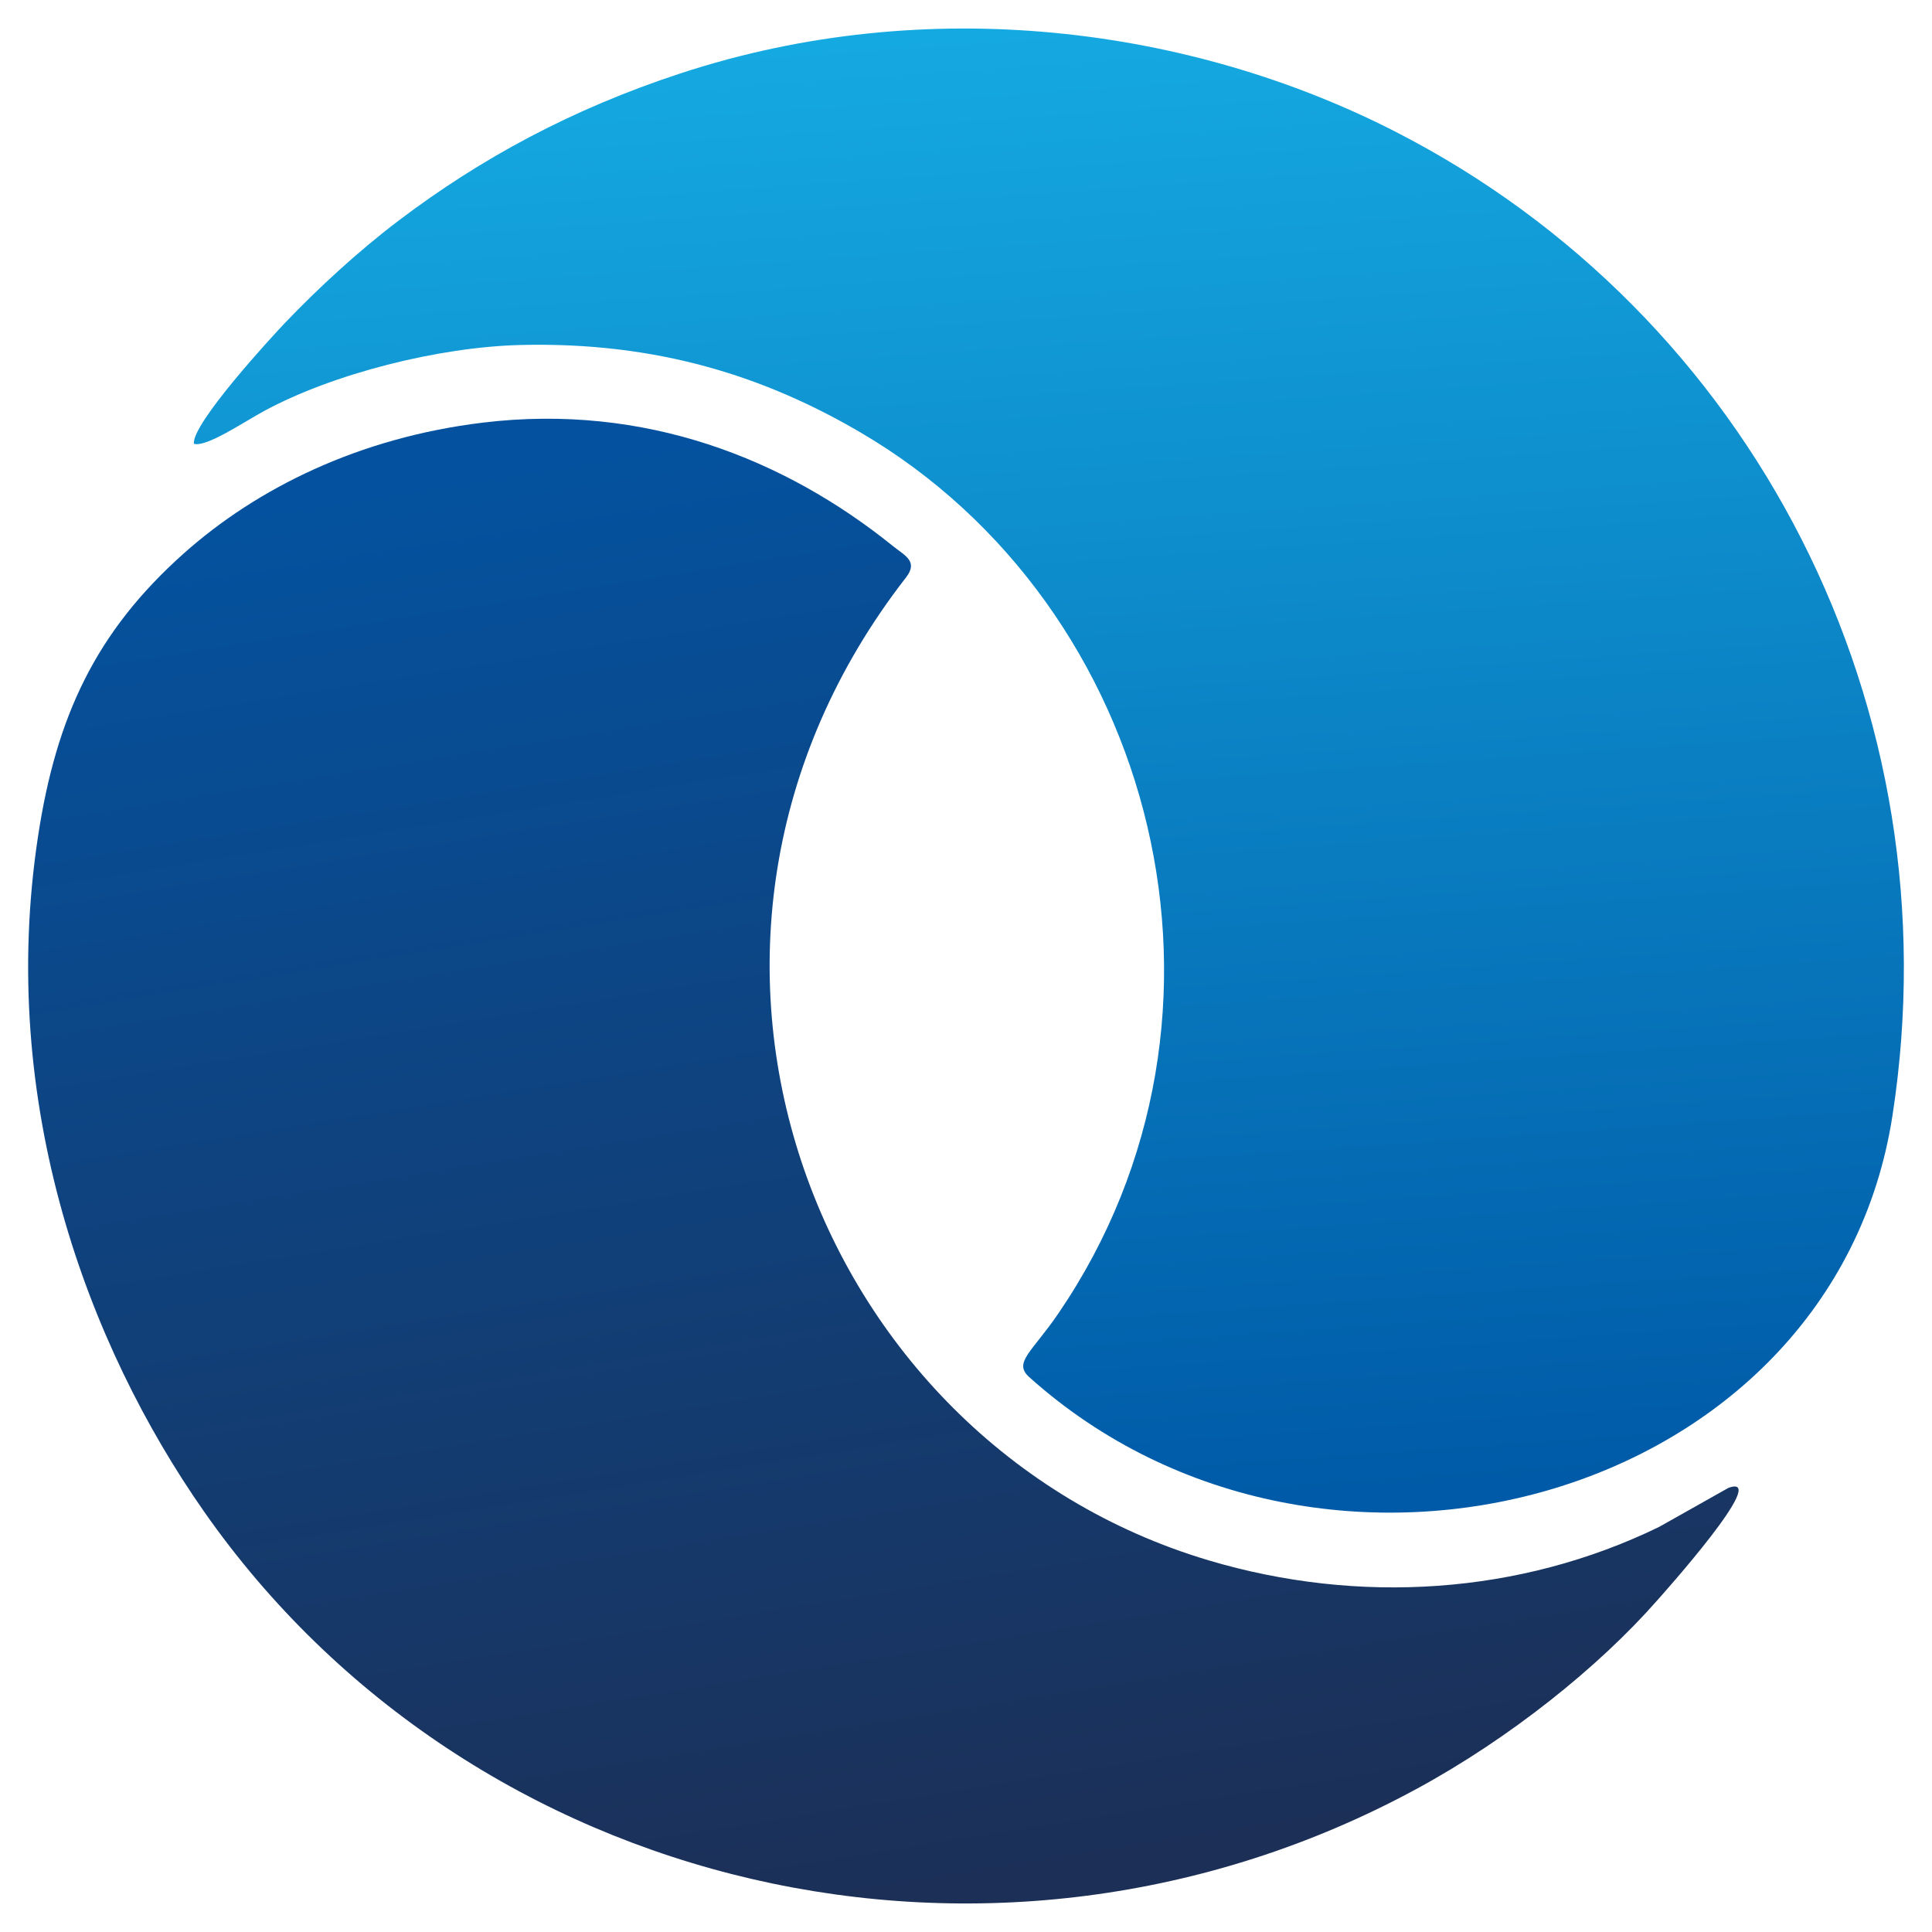 <svg width="120" height="120" fill="none" xmlns="http://www.w3.org/2000/svg"><path fill-rule="evenodd" clip-rule="evenodd" d="M29.99 26.25c-7.693.93-14.03 4.07-18.589 8.136-5.456 4.869-7.91 10.118-9.041 17.574-2.514 16.565 3.07 31.57 10.314 41.926 16.585 23.711 49.135 31.423 75.305 17.23 5.814-3.154 11.327-7.588 14.937-11.695.254-.288 7.152-7.974 4.442-7.008l-4.311 2.428c-8.662 4.214-18.666 4.843-27.96 2.08-24.758-7.36-36.463-38.36-18.819-61.046.79-1.014-.068-1.362-.815-1.965-6.708-5.408-15.401-8.874-25.464-7.66Z" fill="url(#a)"/><path fill-rule="evenodd" clip-rule="evenodd" d="M12.043 27.563c.762.237 3.077-1.338 4.35-2.029 4.285-2.324 10.845-3.983 15.958-4.107 8.5-.205 15.211 1.973 21.15 5.464C71.858 37.68 78.421 62.988 65.74 81.577c-1.654 2.424-2.824 3.05-1.808 3.962 18.236 16.359 49.901 7.758 53.612-16.243 3.919-25.34-8.687-49.757-30.869-61.115C73.994 1.688 57.666-.492 42.28 4.553c-6.772 2.22-12.43 5.296-17.495 9.13-2.564 1.94-5.037 4.234-7.052 6.339-.769.803-5.827 6.284-5.69 7.541Z" fill="url(#b)"/><defs><linearGradient id="a" x1="62.198" y1="117.833" x2="47.538" y2="26.403" gradientUnits="userSpaceOnUse"><stop stop-color="#1C2F56"/><stop offset="1" stop-color="#04529F"/></linearGradient><linearGradient id="b" x1="68.363" y1="93.877" x2="61.929" y2="1.847" gradientUnits="userSpaceOnUse"><stop stop-color="#005AA7"/><stop offset="1" stop-color="#15A9E1"/></linearGradient></defs></svg>
